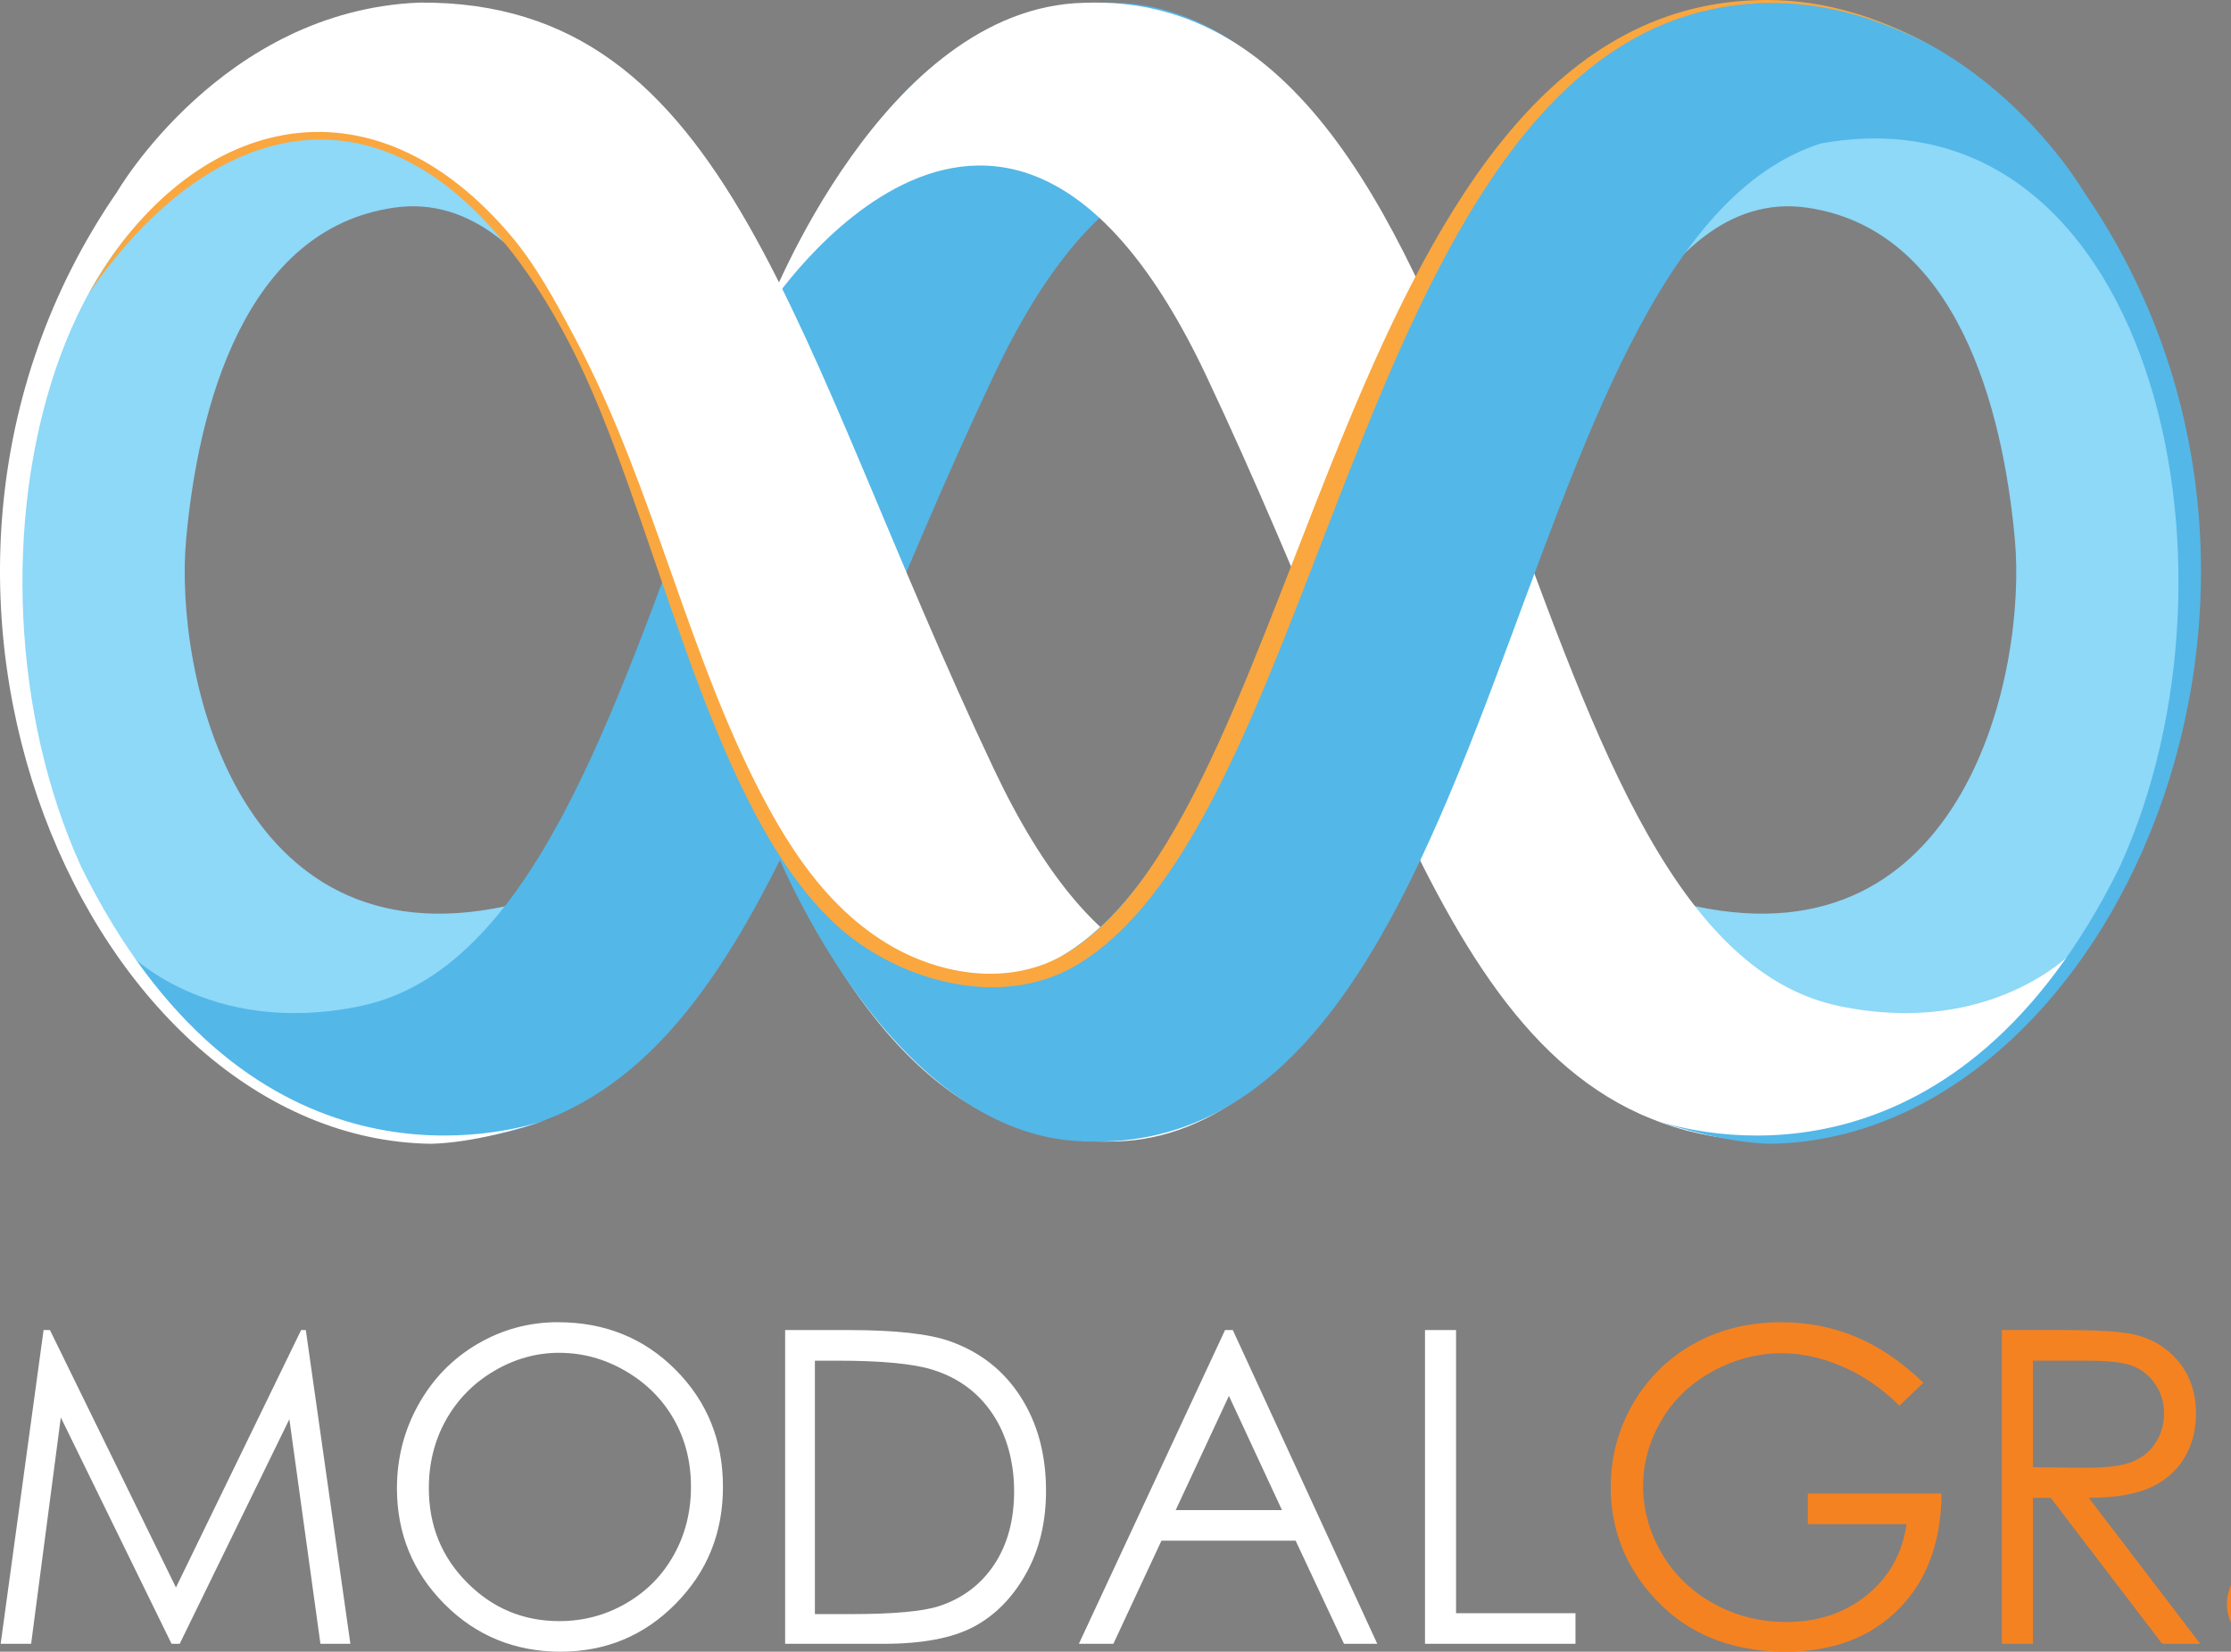 <svg width="77" height="57" viewBox="0 0 77 57" fill="none" xmlns="http://www.w3.org/2000/svg">
<rect x="0" y="0" width="77" height="57" fill="#808080" stroke="none"/>
<g clip-path="url(#clip0_674_1260)">
<path d="M60.617 0.87C53.696 1.039 54.432 15.568 54.432 15.568C54.432 15.568 56.935 6.392 62.354 7.165C67.52 7.9 69.128 14.054 69.541 18.627C69.954 23.199 67.812 33.256 58.526 31.276C49.337 29.317 66.457 38.651 70.248 34.453C75.048 29.138 75.829 22.984 75.048 16.28C74.095 8.1 69.828 0.504 60.617 0.87Z" fill="#8ED8F8"/>
<path d="M15.347 0.87C22.268 1.039 21.532 15.568 21.532 15.568C21.532 15.568 19.028 6.392 13.609 7.165C8.444 7.9 6.835 14.054 6.423 18.627C6.011 23.199 8.153 33.256 17.438 31.276C26.627 29.317 9.508 38.651 5.717 34.453C0.916 29.139 0.135 22.985 0.916 16.281C1.869 8.101 6.135 0.504 15.347 0.87Z" fill="#8ED8F8"/>
<path d="M38.524 0.097C45.444 0.267 49.105 10.648 49.105 10.648C49.105 10.648 41.309 -1.86 34.305 12.945C27.3 27.75 25.274 39.483 14.472 39.398C7.653 39.125 4.382 32.846 4.382 32.846C4.382 32.846 7.184 35.818 12.446 34.719C24.261 32.251 23.501 -0.499 38.524 0.097Z" fill="#53B7E8"/>
<path d="M37.401 0.097C30.481 0.267 26.5 10.648 26.5 10.648C26.5 10.648 34.616 -1.86 41.621 12.945C48.625 27.75 50.652 39.483 61.453 39.398C68.272 39.125 71.542 32.846 71.542 32.846C71.542 32.846 68.741 35.818 63.476 34.719C51.664 32.251 52.424 -0.499 37.401 0.097Z" fill="white"/>
<path d="M34.304 26.543C27.299 11.737 25.274 0.005 14.472 0.09C7.662 0.364 4.038 6.625 4.029 6.641C4.028 6.641 4.027 6.642 4.026 6.643C-5.387 20.348 3.138 39.308 14.875 39.472C16.323 39.437 18.003 38.936 18.751 38.688C16.838 39.287 8.363 41.179 2.8 29.91C-1.991 19.387 1.827 2.916 13.114 4.95C24.236 8.492 23.791 39.975 38.524 39.391C45.444 39.222 49.105 28.842 49.105 28.842C49.105 28.842 41.309 41.349 34.305 26.544" fill="white"/>
<path d="M18.751 38.688C19.006 38.609 19.145 38.551 19.145 38.551C19.145 38.551 18.999 38.605 18.751 38.688Z" fill="#231F20"/>
<path d="M41.66 26.543C48.665 11.737 50.689 0.005 61.493 0.09C68.301 0.364 71.925 6.625 71.935 6.641C71.935 6.642 71.938 6.643 71.938 6.644C81.351 20.349 72.826 39.309 61.089 39.472C59.641 39.438 57.961 38.937 57.213 38.688C59.126 39.288 67.601 41.18 73.163 29.91C77.954 19.387 74.136 2.916 62.849 4.95C51.727 8.492 52.172 39.975 37.44 39.391C30.519 39.222 26.596 28.925 26.596 28.925C26.596 28.925 34.654 41.349 41.66 26.543Z" fill="#53B7E8"/>
<path d="M57.213 38.688C56.958 38.609 56.819 38.551 56.819 38.551C56.819 38.551 56.964 38.605 57.213 38.688Z" fill="#231F20"/>
<path d="M3.065 10.134C6.266 4.327 12.444 2.155 17.525 8.006C18.492 9.119 19.174 10.406 19.865 11.704C22.62 16.881 23.777 22.877 26.561 27.943C27.259 29.214 28.081 30.429 29.125 31.418C29.645 31.91 30.219 32.345 30.841 32.693C32.634 33.694 34.934 34.012 36.775 32.917C45.203 27.902 46.303 -0.025 61.003 1.67758e-05C62.967 0.004 64.854 0.583 66.561 1.554C64.847 0.619 62.958 0.074 61.004 0.105C46.929 0.332 46.063 28.121 37.11 33.333C34.451 34.881 30.842 33.806 28.753 31.82C24.303 27.588 22.614 17.513 19.64 11.824C18.965 10.533 18.188 9.291 17.245 8.185C12.279 2.356 6.692 4.797 3.064 10.134" fill="#FAA73F"/>
<path d="M49.182 45.901H50.254V55.673H54.376V56.728H49.182V45.901ZM42.415 48.173L40.577 52.114H44.246L42.415 48.173ZM42.549 45.901L47.535 56.728H46.386L44.717 53.169H40.086L38.426 56.728H37.236L42.281 45.901H42.549ZM28.125 55.703H29.358C30.831 55.703 31.851 55.611 32.421 55.425C33.222 55.158 33.855 54.684 34.313 53.995C34.772 53.303 35.001 52.461 35.001 51.466C35.001 50.47 34.753 49.528 34.254 48.789C33.758 48.048 33.064 47.54 32.176 47.266C31.509 47.059 30.41 46.957 28.88 46.957H28.125V55.703ZM27.098 56.728V45.901H29.315C30.913 45.901 32.074 46.032 32.796 46.291C33.833 46.66 34.644 47.296 35.227 48.206C35.809 49.113 36.102 50.194 36.102 51.451C36.102 52.536 35.871 53.489 35.408 54.313C34.947 55.137 34.344 55.748 33.607 56.14C32.867 56.532 31.831 56.728 30.499 56.728H27.099H27.098ZM19.303 46.685C18.514 46.685 17.766 46.894 17.056 47.311C16.349 47.728 15.796 48.289 15.396 48.995C14.999 49.704 14.801 50.491 14.801 51.36C14.801 52.644 15.24 53.73 16.121 54.615C17.001 55.502 18.063 55.945 19.303 55.945C20.133 55.945 20.9 55.741 21.604 55.334C22.311 54.927 22.862 54.369 23.256 53.662C23.65 52.956 23.848 52.172 23.848 51.308C23.848 50.443 23.65 49.672 23.256 48.978C22.862 48.284 22.303 47.729 21.587 47.312C20.87 46.895 20.108 46.686 19.302 46.686L19.303 46.685ZM19.256 45.63C20.874 45.63 22.229 46.178 23.317 47.271C24.406 48.365 24.952 49.711 24.952 51.309C24.952 52.908 24.408 54.24 23.322 55.344C22.233 56.447 20.909 57 19.343 57C17.778 57 16.424 56.45 15.335 55.351C14.246 54.252 13.7 52.923 13.7 51.362C13.7 50.322 13.948 49.358 14.444 48.469C14.94 47.583 15.618 46.886 16.476 46.383C17.331 45.881 18.259 45.629 19.256 45.629V45.63ZM0.023 56.728L1.504 45.901H1.724L6.073 54.784L10.393 45.901H10.555L12.093 56.728H11.059L9.987 48.977L6.202 56.728H5.921L2.099 48.917L1.074 56.728H0.023Z" fill="white"/>
<path d="M70.165 46.957V50.636L72.01 50.652C72.727 50.652 73.255 50.584 73.597 50.445C73.939 50.307 74.207 50.088 74.401 49.786C74.593 49.485 74.689 49.148 74.689 48.774C74.689 48.4 74.593 48.08 74.396 47.784C74.203 47.487 73.947 47.276 73.63 47.148C73.315 47.019 72.789 46.957 72.054 46.957H70.165ZM69.093 45.901H71.226C72.415 45.901 73.221 45.952 73.642 46.05C74.28 46.195 74.795 46.51 75.193 46.994C75.592 47.477 75.791 48.073 75.791 48.778C75.791 49.367 75.654 49.885 75.379 50.329C75.106 50.777 74.714 51.113 74.203 51.342C73.695 51.57 72.99 51.687 72.092 51.691L75.939 56.728H74.626L70.779 51.691H70.164V56.728H69.092V45.901L69.093 45.901ZM66.384 47.716L65.555 48.51C64.957 47.917 64.303 47.467 63.591 47.16C62.879 46.853 62.184 46.7 61.507 46.7C60.666 46.7 59.865 46.909 59.106 47.326C58.344 47.743 57.755 48.308 57.337 49.025C56.919 49.738 56.709 50.493 56.709 51.289C56.709 52.086 56.926 52.878 57.357 53.614C57.789 54.348 58.386 54.923 59.148 55.344C59.912 55.764 60.745 55.975 61.653 55.975C62.755 55.975 63.687 55.661 64.448 55.035C65.21 54.409 65.661 53.595 65.803 52.597H62.394V51.542H67.008C66.999 53.213 66.507 54.543 65.535 55.525C64.559 56.508 63.26 57 61.628 57C59.649 57 58.081 56.319 56.925 54.955C56.036 53.904 55.593 52.69 55.593 51.311C55.593 50.287 55.848 49.333 56.356 48.448C56.867 47.566 57.567 46.875 58.455 46.377C59.346 45.88 60.35 45.631 61.471 45.631C62.379 45.631 63.236 45.797 64.036 46.126C64.838 46.459 65.621 46.986 66.383 47.718L66.384 47.716Z" fill="#F58220"/>
<path d="M78.037 55.25H78.347C78.424 55.25 78.488 55.244 78.54 55.233C78.591 55.222 78.63 55.205 78.656 55.184C78.683 55.162 78.703 55.136 78.716 55.108V55.106C78.729 55.078 78.736 55.046 78.736 55.011C78.736 54.988 78.733 54.967 78.727 54.946C78.72 54.926 78.711 54.906 78.698 54.888C78.686 54.869 78.67 54.853 78.653 54.84C78.634 54.826 78.614 54.815 78.593 54.806C78.57 54.797 78.536 54.79 78.492 54.785C78.448 54.781 78.393 54.778 78.327 54.778H78.037V55.25H78.037ZM77.733 56.214V54.532C77.733 54.522 77.741 54.515 77.75 54.515H78.323C78.522 54.515 78.666 54.531 78.756 54.562C78.802 54.578 78.843 54.601 78.879 54.628C78.915 54.656 78.947 54.691 78.975 54.731C79.001 54.771 79.021 54.812 79.035 54.855C79.048 54.898 79.055 54.942 79.055 54.987C79.055 55.051 79.043 55.111 79.02 55.167C78.998 55.222 78.964 55.273 78.919 55.32C78.874 55.368 78.821 55.404 78.761 55.431C78.718 55.45 78.671 55.464 78.619 55.472L78.648 55.489C78.672 55.504 78.694 55.521 78.712 55.539C78.746 55.572 78.785 55.618 78.827 55.674C78.867 55.728 78.912 55.796 78.962 55.876L79.166 56.205C79.171 56.213 79.168 56.224 79.16 56.228L79.152 56.231H78.825C78.819 56.231 78.812 56.227 78.81 56.222L78.661 55.958C78.603 55.854 78.55 55.77 78.504 55.705C78.458 55.641 78.417 55.596 78.383 55.571H78.382C78.36 55.553 78.332 55.539 78.298 55.531C78.264 55.522 78.224 55.518 78.177 55.518H78.036V56.214C78.036 56.224 78.028 56.231 78.019 56.231H77.75C77.741 56.231 77.733 56.223 77.733 56.214ZM78.432 54.061C78.323 54.061 78.217 54.076 78.113 54.103C78.008 54.131 77.905 54.173 77.802 54.229C77.7 54.285 77.61 54.352 77.53 54.431C77.45 54.511 77.381 54.602 77.325 54.705C77.267 54.809 77.224 54.915 77.195 55.022C77.167 55.129 77.152 55.239 77.152 55.351C77.152 55.462 77.166 55.571 77.194 55.678C77.223 55.784 77.265 55.889 77.322 55.991C77.378 56.093 77.447 56.184 77.526 56.263C77.604 56.343 77.695 56.411 77.796 56.468C77.897 56.525 78.001 56.568 78.108 56.596C78.213 56.625 78.322 56.639 78.433 56.639C78.543 56.639 78.651 56.625 78.757 56.596C78.862 56.568 78.966 56.525 79.068 56.468C79.169 56.411 79.26 56.343 79.338 56.262H79.34C79.418 56.182 79.486 56.092 79.541 55.99C79.597 55.887 79.64 55.783 79.668 55.677C79.695 55.57 79.71 55.461 79.71 55.35C79.71 55.238 79.695 55.128 79.667 55.021C79.639 54.913 79.595 54.807 79.538 54.703C79.481 54.601 79.412 54.509 79.332 54.429C79.252 54.35 79.162 54.283 79.059 54.227C78.957 54.172 78.853 54.129 78.749 54.102C78.644 54.074 78.539 54.06 78.432 54.06V54.061ZM78.432 53.768C78.563 53.768 78.693 53.785 78.822 53.819C78.951 53.852 79.078 53.904 79.203 53.972C79.328 54.04 79.44 54.123 79.538 54.22C79.635 54.318 79.72 54.43 79.789 54.557C79.859 54.684 79.911 54.813 79.947 54.946C79.982 55.078 79.999 55.213 79.999 55.351C79.999 55.488 79.981 55.62 79.947 55.752C79.912 55.884 79.86 56.012 79.792 56.137C79.724 56.263 79.64 56.375 79.544 56.473C79.447 56.57 79.337 56.655 79.212 56.724H79.21C79.086 56.794 78.959 56.845 78.83 56.88C78.7 56.915 78.566 56.933 78.432 56.933C78.297 56.933 78.163 56.915 78.032 56.88C77.902 56.845 77.775 56.793 77.65 56.724C77.526 56.654 77.415 56.57 77.318 56.473L77.317 56.471C77.22 56.374 77.138 56.262 77.069 56.137C77 56.012 76.947 55.884 76.913 55.752C76.878 55.621 76.861 55.487 76.861 55.352C76.861 55.078 76.93 54.812 77.071 54.559C77.142 54.432 77.226 54.319 77.325 54.222C77.422 54.125 77.534 54.042 77.659 53.974C77.784 53.906 77.912 53.854 78.04 53.82C78.169 53.786 78.3 53.769 78.431 53.769L78.432 53.768Z" fill="#F58220"/>
</g>
<defs>
<clipPath id="clip0_674_1260">
<rect width="80" height="57" fill="white"/>
</clipPath>
</defs>
</svg>
